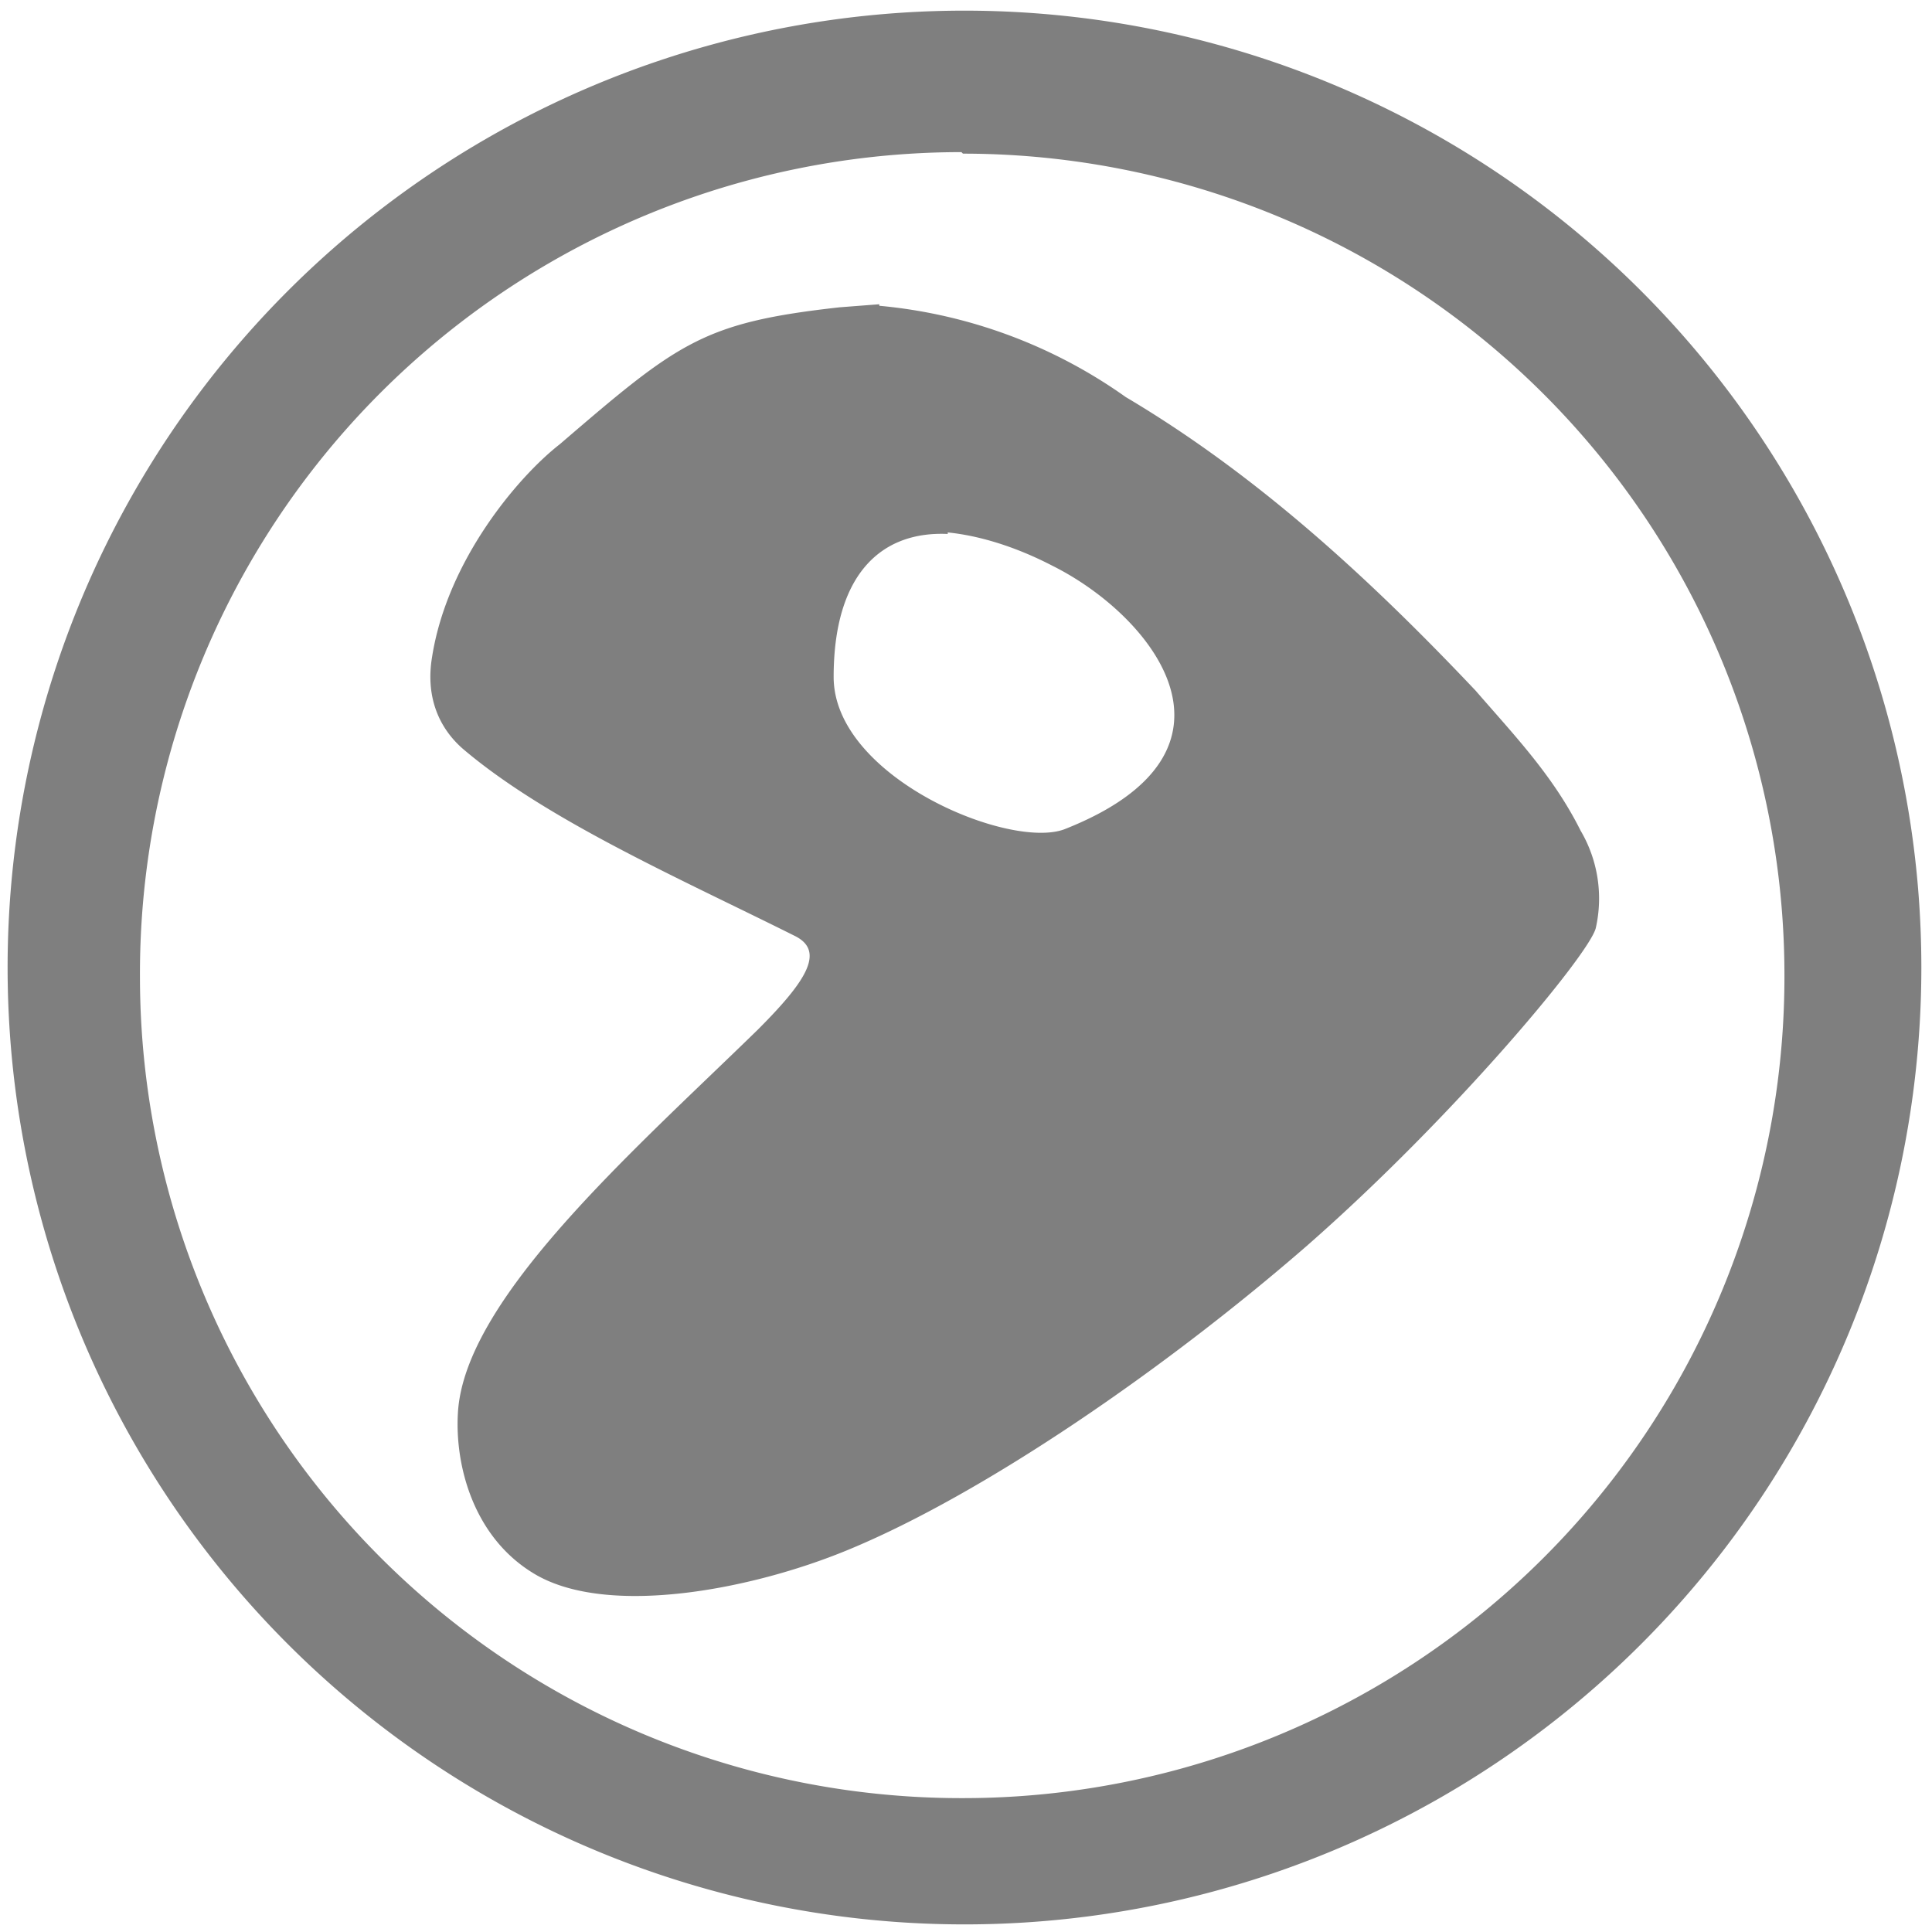 <?xml version="1.0" encoding="UTF-8" standalone="no"?>
<svg
   xmlns:dc="http://purl.org/dc/elements/1.1/"
   xmlns:cc="http://creativecommons.org/ns#"
   xmlns:rdf="http://www.w3.org/1999/02/22-rdf-syntax-ns#"
   xmlns:svg="http://www.w3.org/2000/svg"
   xmlns="http://www.w3.org/2000/svg"
   xmlns:sodipodi="http://sodipodi.sourceforge.net/DTD/sodipodi-0.dtd"
   xmlns:inkscape="http://www.inkscape.org/namespaces/inkscape"
   width="48"
   height="48"
   viewBox="0 0 12.7 12.7"
   version="1.1"
   id="svg4"
   sodipodi:docname="distributor-logo-gentoo.svg"
   inkscape:version="0.92.4 (5da689c313, 2019-01-14)">
  <defs
     id="defs8" />
  <sodipodi:namedview
     pagecolor="#ffffff"
     bordercolor="#666666"
     borderopacity="1"
     objecttolerance="10"
     gridtolerance="10"
     guidetolerance="10"
     inkscape:pageopacity="0"
     inkscape:pageshadow="2"
     inkscape:window-width="1087"
     inkscape:window-height="480"
     id="namedview6"
     showgrid="false"
     inkscape:zoom="4.9166667"
     inkscape:cx="2.1355932"
     inkscape:cy="24"
     inkscape:window-x="0"
     inkscape:window-y="25"
     inkscape:window-maximized="0"
     inkscape:current-layer="svg4" />
  <path
     d="M 6.34,0.07 A 6.29,6.29 0 0 0 0.05,6.37 6.29,6.29 0 0 0 6.35,12.65 6.29,6.29 0 0 0 12.63,6.36 6.29,6.29 0 0 0 6.34,0.07 Z M 6.32,1 6.33,1.01 a 5.4,5.4 0 0 1 5.4,5.4 5.4,5.4 0 0 1 -5.4,5.41 A 5.4,5.4 0 0 1 0.92,6.42 5.4,5.4 0 0 1 6.32,1 Z M 5.78,2 5.52,2.02 C 4.62,2.12 4.46,2.25 3.68,2.92 3.41,3.13 2.94,3.68 2.84,4.32 2.8,4.56 2.87,4.77 3.04,4.92 3.59,5.39 4.48,5.78 5.22,6.15 5.43,6.25 5.3,6.45 4.98,6.77 4.16,7.57 3.05,8.54 3.01,9.29 c -0.02,0.34 0.1,0.82 0.51,1.06 0.48,0.28 1.42,0.1 2.05,-0.16 0.9,-0.37 2.1,-1.2 3.02,-2 0.97,-0.85 1.86,-1.92 1.9,-2.09 A 0.88,0.88 0 0 0 10.39,5.46 C 10.21,5.1 9.96,4.84 9.7,4.54 9,3.8 8.26,3.12 7.4,2.61 A 3.32,3.32 0 0 0 5.78,2.01 Z M 6.23,3.5 C 6.43,3.52 6.67,3.59 6.92,3.72 7.58,4.05 8.29,4.94 7,5.45 6.64,5.59 5.48,5.11 5.48,4.45 5.48,3.79 5.78,3.49 6.23,3.51 Z"
     id="path2"
     inkscape:connector-curvature="0"
     style="fill:#7F7F7F" />
</svg>
